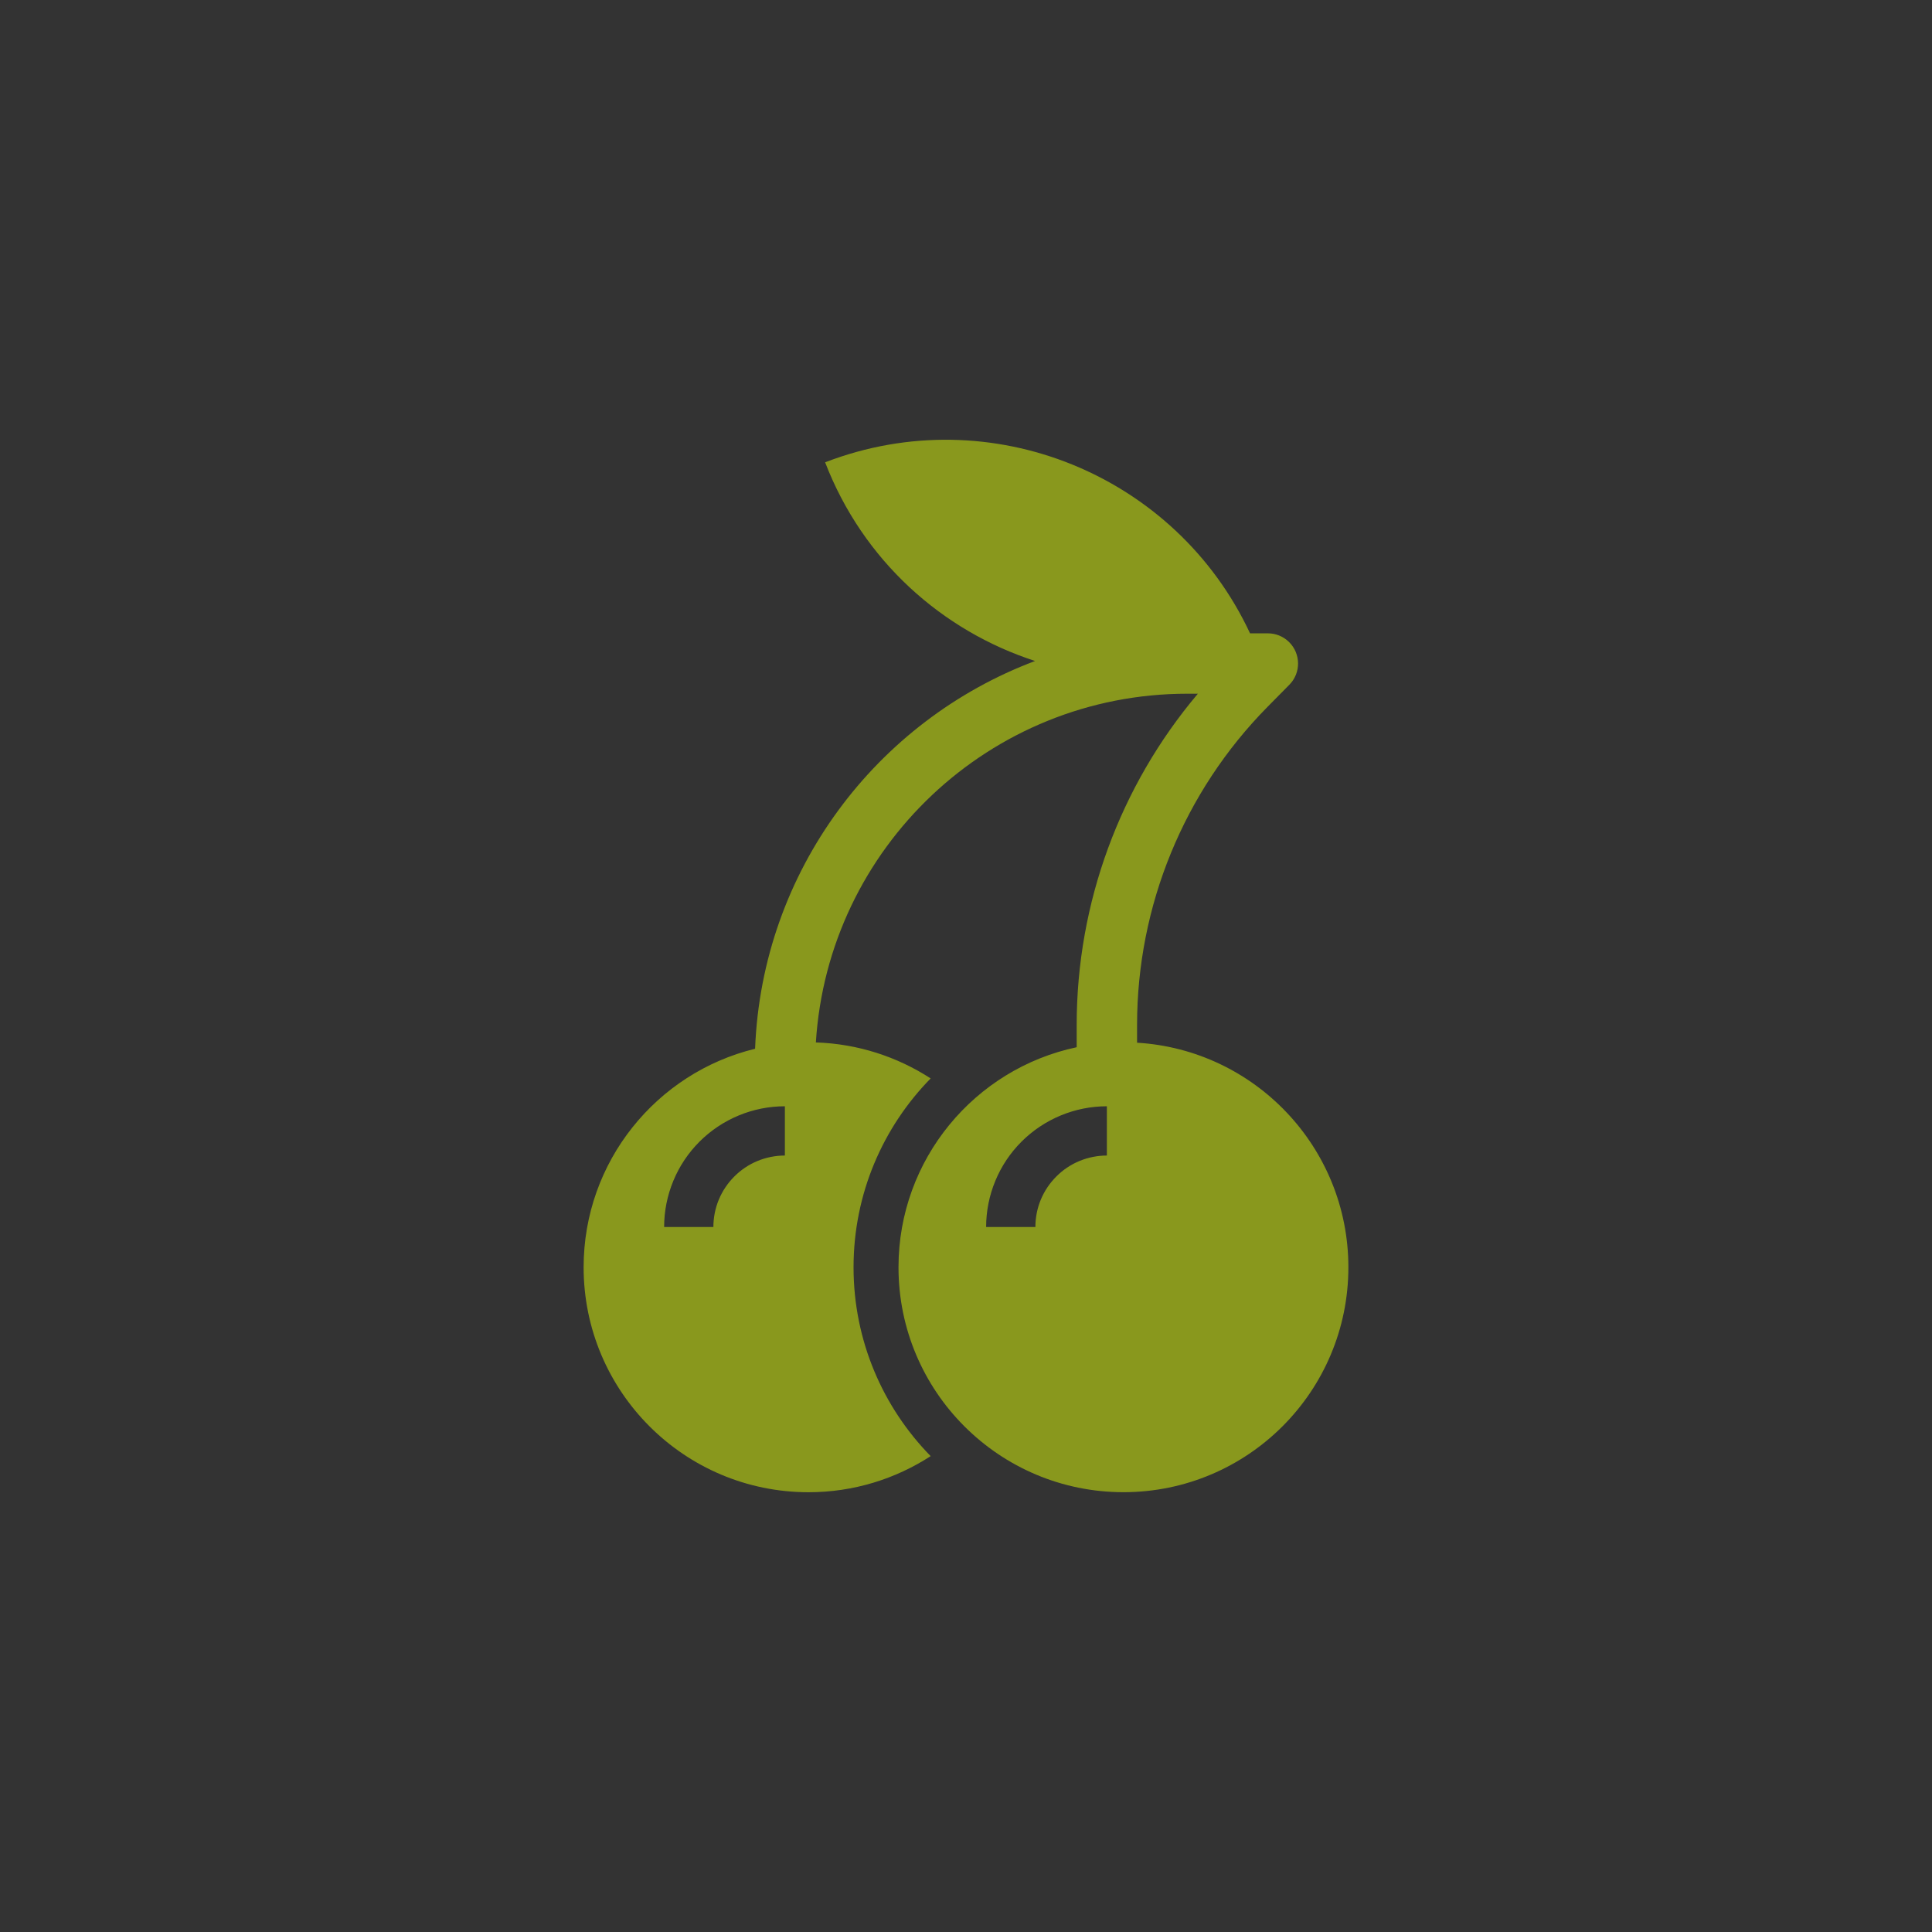 <svg width="48" height="48" viewBox="0 0 48 48" fill="none" xmlns="http://www.w3.org/2000/svg">
<rect x="0" y="0" width="48" height="48" fill="#333333" stroke="none"/>
<path d="M20.5 11.486C24.617 9.899 29.218 11.797 31.057 15.735H31.5C31.69 15.735 31.88 15.807 32.026 15.951C32.321 16.242 32.325 16.717 32.034 17.012L31.486 17.567C29.412 19.672 28.25 22.509 28.25 25.464V25.906C31.179 26.081 33.5 28.513 33.5 31.485C33.5 34.572 30.998 37.073 27.912 37.073C24.826 37.073 22.323 34.572 22.323 31.485C22.323 28.798 24.221 26.552 26.75 26.018V25.464C26.75 22.441 27.823 19.528 29.761 17.235H29.5C24.588 17.235 20.572 21.064 20.27 25.899C21.319 25.933 22.296 26.258 23.122 26.793C21.937 28.002 21.206 29.659 21.206 31.485C21.206 33.312 21.938 34.968 23.122 36.177C22.248 36.743 21.207 37.074 20.088 37.074C17.002 37.074 14.5 34.571 14.5 31.485C14.5 28.857 16.315 26.652 18.76 26.056C18.933 21.637 21.773 17.905 25.716 16.422C23.406 15.673 21.441 13.928 20.5 11.486ZM19.5 27.485C19.106 27.485 18.715 27.563 18.352 27.714C17.988 27.865 17.657 28.086 17.379 28.364C17.1 28.643 16.879 28.973 16.729 29.337C16.578 29.701 16.5 30.091 16.5 30.485H17.724C17.724 30.252 17.769 30.021 17.858 29.806C17.948 29.59 18.079 29.395 18.244 29.23C18.409 29.064 18.605 28.933 18.82 28.844C19.036 28.755 19.267 28.709 19.5 28.709V27.485ZM27.5 27.485C27.106 27.485 26.715 27.563 26.352 27.714C25.988 27.865 25.657 28.086 25.379 28.364C25.1 28.643 24.879 28.973 24.729 29.337C24.578 29.701 24.5 30.091 24.5 30.485H25.724C25.724 30.252 25.769 30.021 25.858 29.806C25.948 29.59 26.079 29.395 26.244 29.23C26.409 29.064 26.605 28.933 26.82 28.844C27.036 28.755 27.267 28.709 27.5 28.709V27.485Z" fill="#E0FE08" fill-opacity="0.5"/>
</svg>
